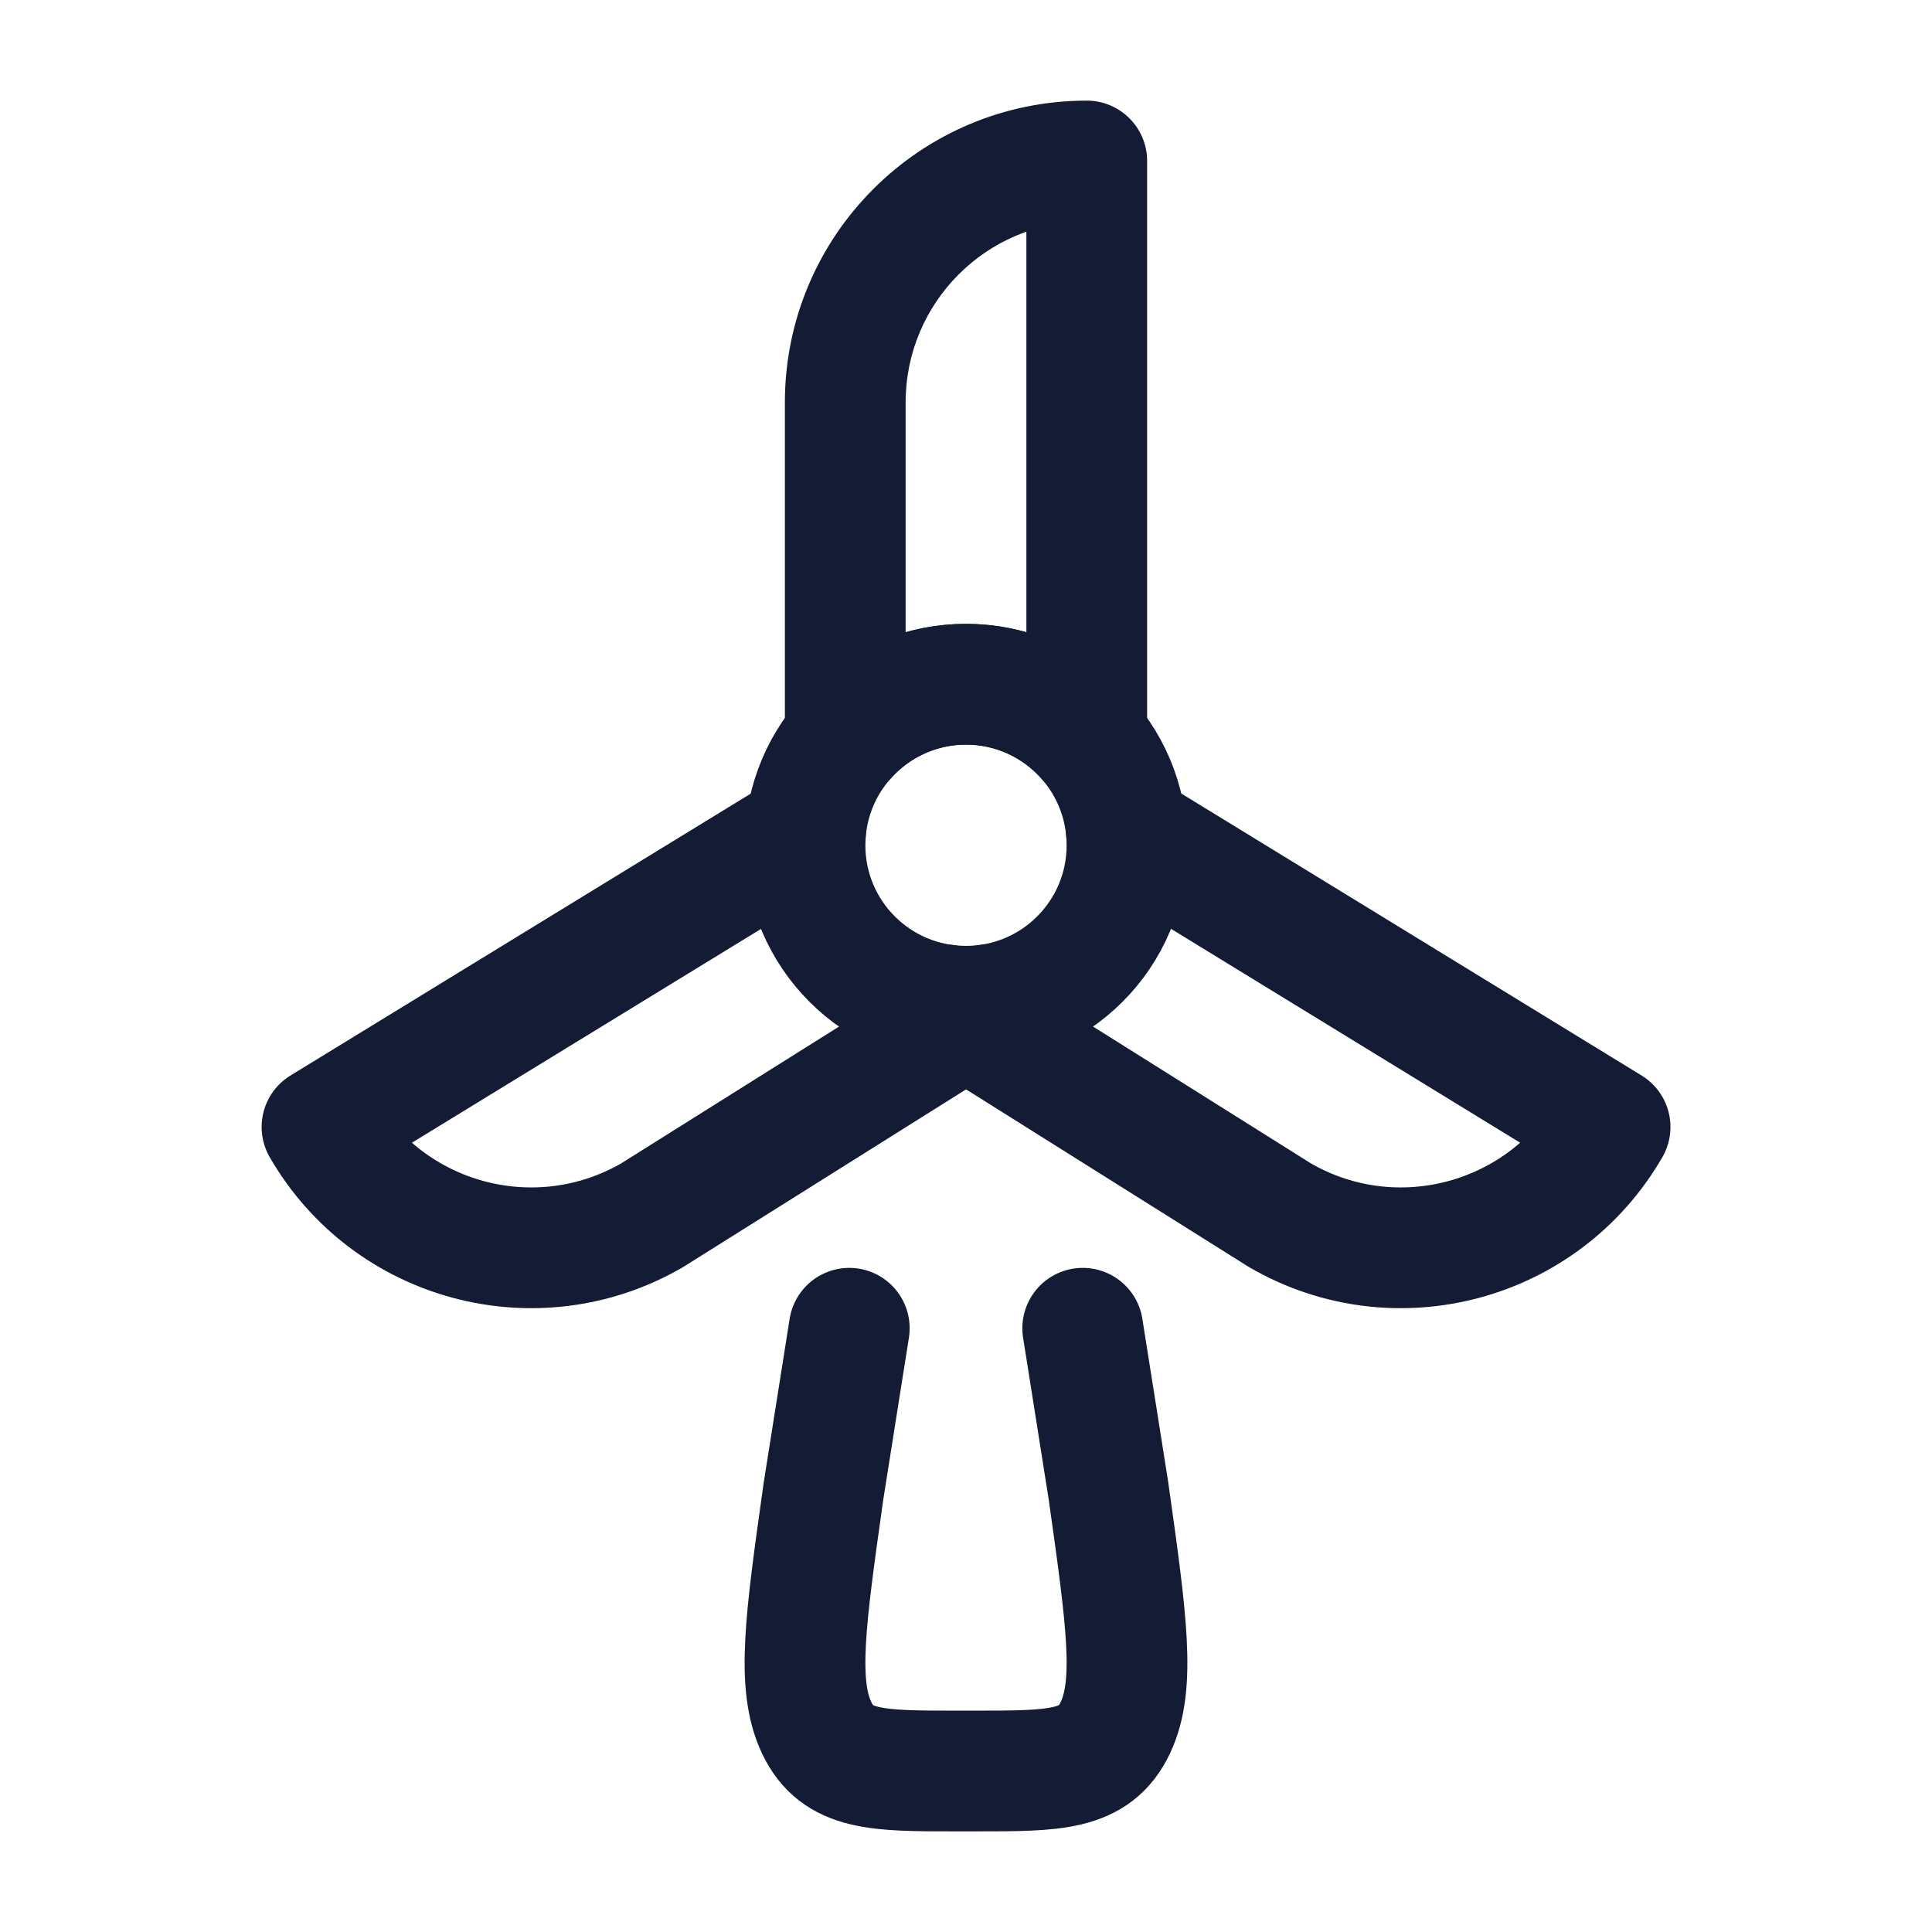 <svg width="24" height="24" viewBox="0 0 24 24" fill="none" xmlns="http://www.w3.org/2000/svg">
<path d="M14 10.5C14 11.605 13.105 12.5 12 12.5C10.895 12.5 10 11.605 10 10.5C10 9.395 10.895 8.5 12 8.5C13.105 8.5 14 9.395 14 10.5Z" stroke="#141B34" stroke-width="1.5"/>
<path d="M13.5 2H14.25C14.25 1.586 13.914 1.25 13.5 1.25V2ZM13.5 9.177L12.938 9.673C13.144 9.907 13.474 9.988 13.765 9.878C14.057 9.768 14.25 9.488 14.25 9.177H13.5ZM10.5 9.178H9.75C9.75 9.489 9.943 9.769 10.235 9.879C10.527 9.989 10.856 9.908 11.062 9.674L10.5 9.178ZM11.25 5C11.25 3.757 12.257 2.75 13.5 2.75V1.25C11.429 1.25 9.75 2.929 9.75 5H11.25ZM12.75 2V9.177H14.25V2H12.75ZM12 9.25C12.373 9.25 12.708 9.413 12.938 9.673L14.062 8.68C13.559 8.111 12.822 7.75 12 7.75V9.25ZM11.25 9.178V5H9.75V9.178H11.25ZM11.062 9.674C11.293 9.413 11.627 9.25 12 9.25V7.75C11.179 7.75 10.44 8.111 9.938 8.681L11.062 9.674Z" fill="#141B34"/>
<path d="M13.992 10.319L20.001 14C19.172 15.435 17.338 15.927 15.903 15.098L11.738 12.482" stroke="#141B34" stroke-width="1.5" stroke-linecap="round" stroke-linejoin="round"/>
<path d="M10.007 10.321L4 14C4.828 15.435 6.663 15.927 8.098 15.098L12.262 12.483" stroke="#141B34" stroke-width="1.5" stroke-linecap="round" stroke-linejoin="round"/>
<path d="M13.45 16.5L13.77 18.521C13.996 20.125 14.109 20.927 13.855 21.463C13.6 22 13.107 22 12.12 22H11.88C10.893 22 10.4 22 10.145 21.463C9.891 20.927 10.004 20.125 10.23 18.521L10.55 16.5" stroke="#141B34" stroke-width="1.5" stroke-linecap="round" stroke-linejoin="round"/>
</svg>
